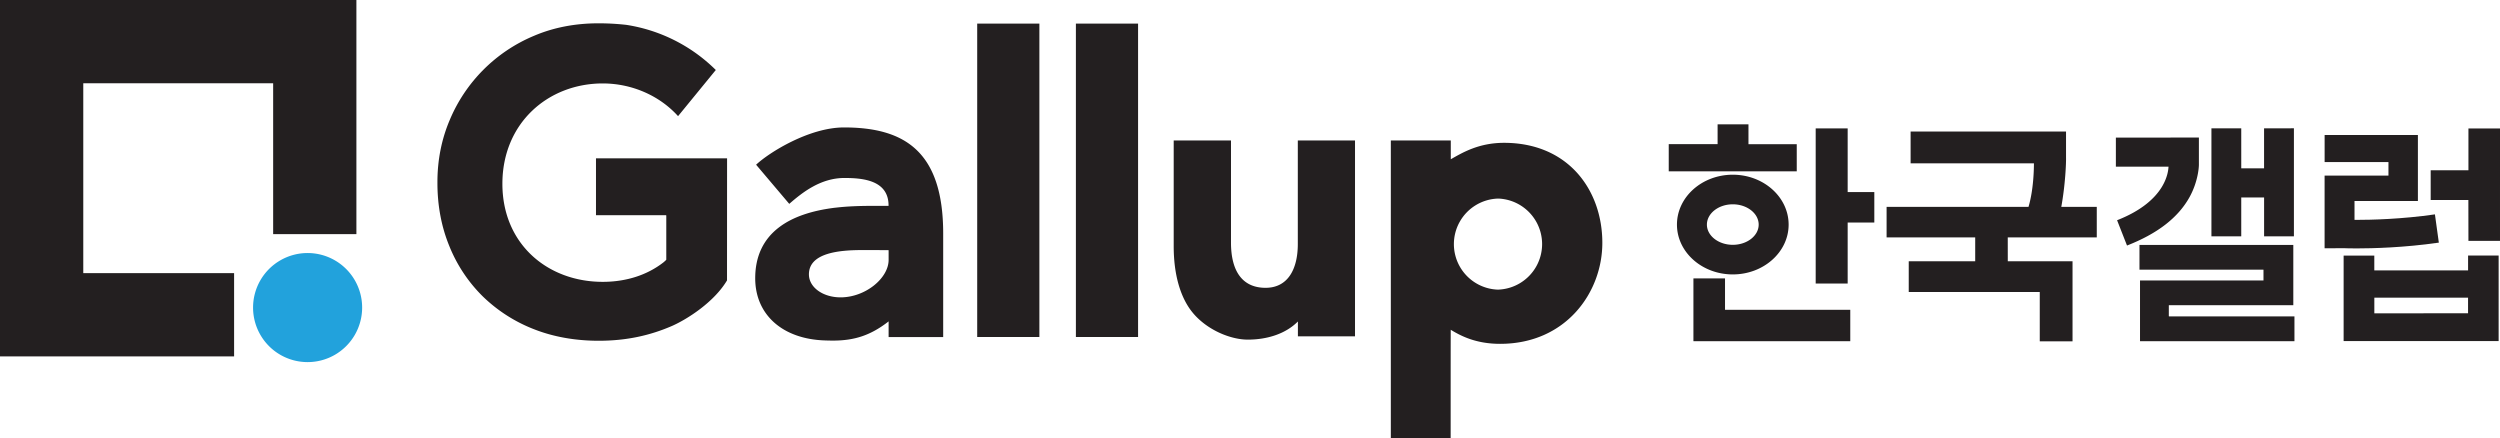 <svg xmlns="http://www.w3.org/2000/svg" width="78.802mm" height="13.811mm" viewBox="0 0 78.802 13.811"><path d="m22.916 8.838.002-3.847h-4.132v1.793h2.204c.007 0 .012.005.012.012v1.386c0 .002 0 .005-.003.008-.022.027-.08.075-.085.079-.515.402-1.178.615-1.915.615-1.744 0-3.163-1.197-3.163-3.09 0-1.922 1.448-3.164 3.163-3.164.92 0 1.794.387 2.374 1.031l1.19-1.455-.013-.012a5.108 5.108 0 0 0-2.806-1.41 7.788 7.788 0 0 0-.884-.049c-.734 0-1.418.133-2.03.395a4.942 4.942 0 0 0-2.66 2.667c-.253.6-.382 1.254-.382 1.941v.028c0 .714.126 1.384.375 1.99a4.682 4.682 0 0 0 1.043 1.575 4.81 4.81 0 0 0 1.602 1.037c.62.247 1.315.373 2.067.373.879 0 1.62-.169 2.305-.466.479-.21 1.33-.752 1.736-1.436M32.762.744h-1.96v9.879h1.96zM47.226 9.13a1.436 1.436 0 0 1 0-2.871 1.436 1.436 0 0 1 0 2.87m2.485-3.681c-.56-.618-1.356-.946-2.301-.946-.802 0-1.318.313-1.68.518v-.592h-1.89v9.383h1.886s-.001-3.432.003-3.416c0 .005-.005-.002 0 0 .317.193.793.443 1.556.443 2.075 0 3.222-1.622 3.222-3.182 0-.857-.283-1.64-.796-2.208M40.908 4.428v3.266c0 .774-.303 1.378-1.016 1.378-.712 0-1.09-.498-1.09-1.428V4.428h-1.806v3.33c0 .89.206 1.614.59 2.087.451.554 1.2.86 1.745.86.596 0 1.184-.173 1.58-.572v.468h1.8V4.428ZM35.873.744h-1.96v9.879h1.96z" style="fill:#231f20;fill-opacity:1;fill-rule:nonzero;stroke:none;stroke-width:.353"/><path d="M11.415 9.699a1.719 1.719 0 1 1-3.438-.008 1.719 1.719 0 0 1 3.438.008" style="fill:#22a2dc;fill-opacity:1;fill-rule:nonzero;stroke:none;stroke-width:.353"/><path d="M0 0v11.235h7.379V8.61H2.625V2.625H8.61V7.38h2.624V0ZM26.496 9.373c-.558 0-.998-.316-.998-.725 0-.684.969-.766 1.69-.766l.81.002c.007 0 .012.005.012.011v.297c0 .578-.733 1.181-1.514 1.181m.107-5.356c-1.105 0-2.371.798-2.77 1.175l1.045 1.234c.416-.363.991-.816 1.74-.816.588 0 1.39.074 1.39.868a.02.02 0 0 1-.001.01.024.024 0 0 1-.01.002H27.775l-.234-.001c-.355 0-.774.007-1.194.056l-.013.001-.008.001c-.742.09-1.332.292-1.75.604-.512.38-.771.926-.771 1.62 0 1.15.864 1.919 2.201 1.96.09.003.17.005.249.005.675 0 1.182-.164 1.736-.591.004-.003.014-.013.019-.014v.493h1.72V7.36c0-2.61-1.242-3.343-3.127-3.343M74.841 9.876v-.493h2.954v.492zm2.955-1.821v.468H74.84v-.467h-.967v2.695h4.886V8.054ZM77.807 4.049v1.318h-1.19V6.305h1.188l.002 1.287h.995V4.049ZM64.974 6.52c.128-.71.154-1.39.149-1.558v-.816h-4.899v1.002h3.887c0 .136-.005.815-.171 1.373h-4.473v.962h2.793v.753h-2.095v.968h4.13v1.554h1.033V8.236h-2.041l-.001-.754h2.806v-.961zM54.374 9.765v-.989h-.996v1.978h4.944v-.989ZM58.24 6.055V4.048h-1.008v4.89h1.008V7.015h.84v-.96ZM53.803 7.08c0-.352.365-.64.816-.64.45 0 .816.288.816.64 0 .351-.366.637-.816.637-.45 0-.816-.286-.816-.637m2.576 0c0-.868-.79-1.573-1.76-1.573-.971 0-1.76.705-1.76 1.573 0 .866.789 1.57 1.76 1.57.97 0 1.76-.704 1.76-1.57M68.363 9.966v-.341c0-.002.002-.004.004-.005h3.92v-1.9h-4.849v.78h3.905l.004.005v.335h-3.892v1.914h4.868v-.78h-3.948c-.006-.001-.01-.005-.011-.008M66.694 4.337v.916h1.66c-.01.133-.054 1.073-1.614 1.686l-.008.003.31.79.003.008.007-.003c.935-.367 1.6-.863 1.968-1.531.267-.487.291-.945.291-1.01v-.86zM71.365 4.045v1.262h-.719V4.045h-.94V7.45h.94V6.225h.72V7.45h.94V4.044Z" style="fill:#231f20;fill-opacity:1;fill-rule:nonzero;stroke:none;stroke-width:.353"/><path d="m76.752 6.766-.001-.008h-.008c-1.031.15-1.998.173-2.483.173h-.044v-.595h1.998v-2.08h-2.94v.852h2.012v.428h-2.013v2.289l.642-.001c.002 0 .133.006.367.006.498 0 1.494-.024 2.583-.181l.009-.001zM56.635 4.545h-1.522V3.92h-.973v.624H52.6V5.4h4.035z" style="fill:#231f20;fill-opacity:1;fill-rule:nonzero;stroke:none;stroke-width:.353"/></svg>